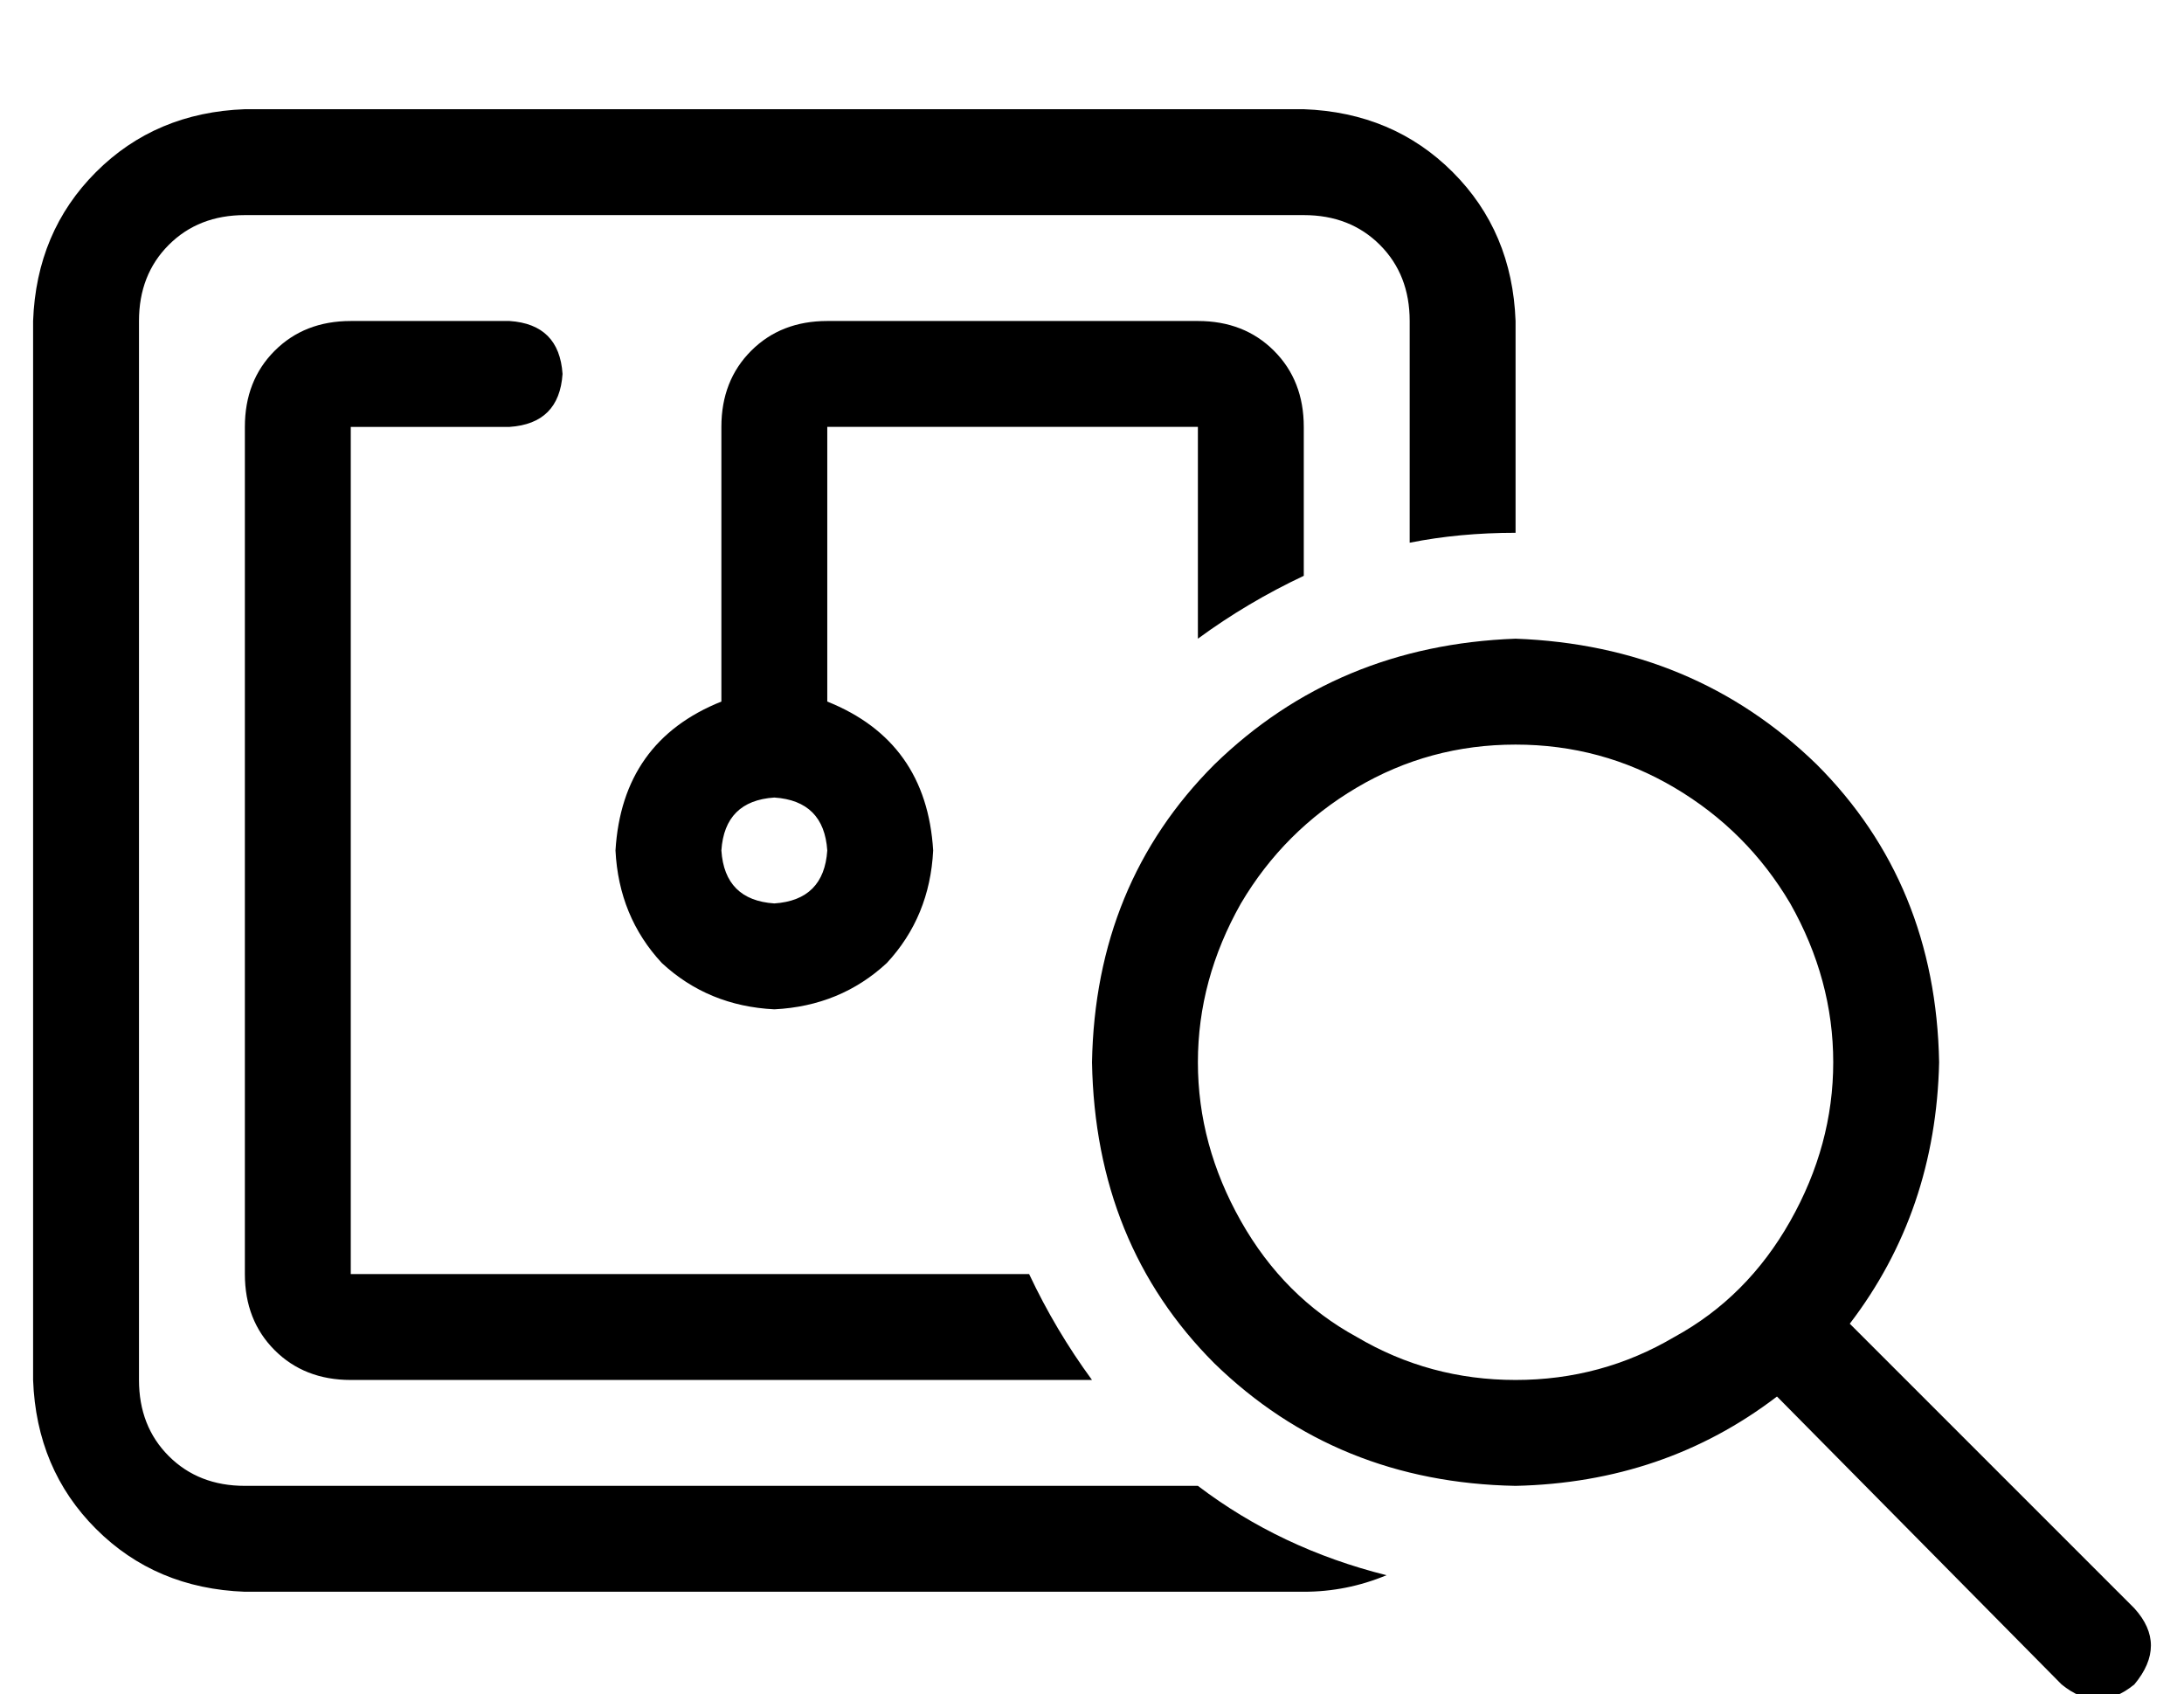 <?xml version="1.0" standalone="no"?>
<!DOCTYPE svg PUBLIC "-//W3C//DTD SVG 1.1//EN" "http://www.w3.org/Graphics/SVG/1.1/DTD/svg11.dtd" >
<svg xmlns="http://www.w3.org/2000/svg" xmlns:xlink="http://www.w3.org/1999/xlink" version="1.1" viewBox="-10 -40 660 512">
   <path fill="currentColor"
d="M384 25h-320h320h-320q-14 0 -23 9t-9 23v320v0q0 14 9 23t23 9h288v0q25 19 57 27q-12 5 -25 5h-320v0q-27 -1 -45 -19t-19 -45v-320v0q1 -27 19 -45t45 -19h320v0q27 1 45 19t19 45v64v0q-17 0 -32 3v-67v0q0 -14 -9 -23t-23 -9v0zM384 89v45v-45v45q-17 8 -32 19v-64
v0h-112v0v83v0q30 12 32 45q-1 20 -14 34q-14 13 -34 14q-20 -1 -34 -14q-13 -14 -14 -34q2 -33 32 -45v-83v0q0 -14 9 -23t23 -9h112v0q14 0 23 9t9 23v0zM320 377h-224h224h-224q-14 0 -23 -9t-9 -23v-256v0q0 -14 9 -23t23 -9h48v0q15 1 16 16q-1 15 -16 16h-48v0v256v0
h205v0q8 17 19 32v0zM224 201q-15 1 -16 16q1 15 16 16q15 -1 16 -16q-1 -15 -16 -16v0zM448 377q26 0 48 -13v0v0q22 -12 35 -35t13 -48t-13 -48q-13 -22 -35 -35t-48 -13t-48 13t-35 35q-13 23 -13 48t13 48t35 35q22 13 48 13v0zM448 409q-54 -1 -91 -37v0v0
q-36 -36 -37 -91q1 -54 37 -90q37 -36 91 -38q54 2 91 38q36 36 37 90q-1 45 -27 79l86 86v0q10 11 0 23q-11 9 -22 0l-86 -87v0q-34 26 -79 27v0z" />
</svg>
